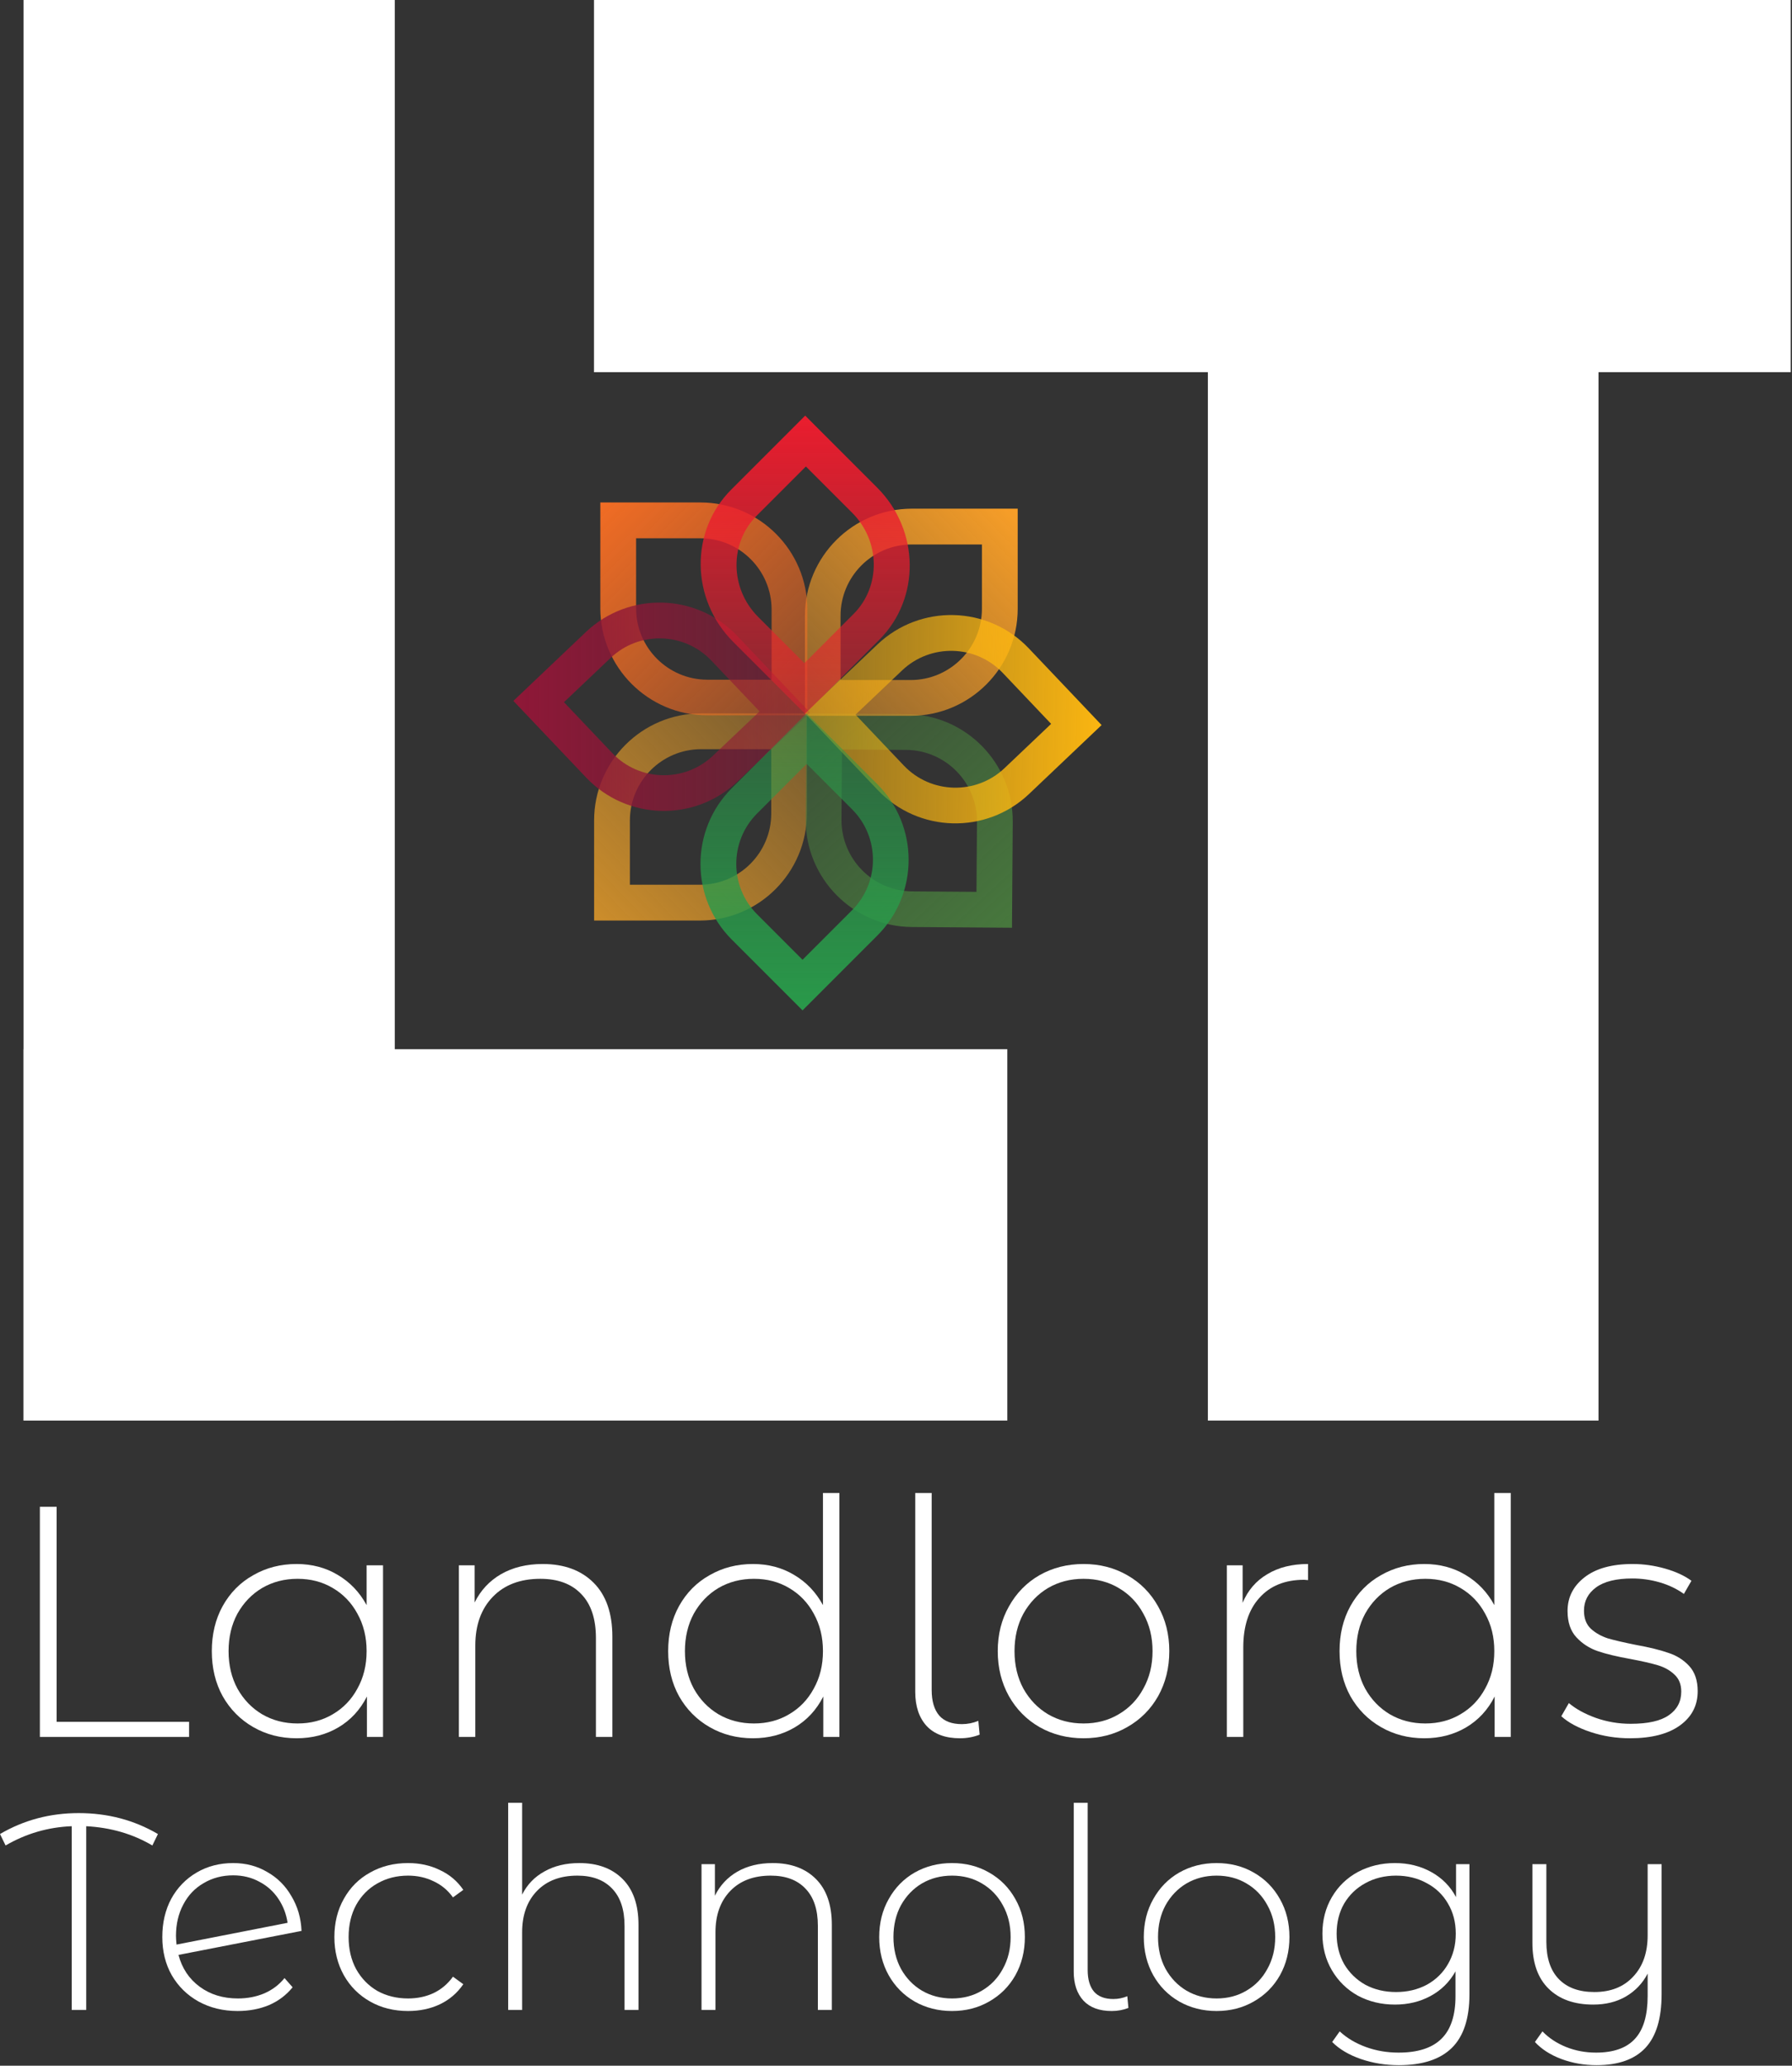 <svg width="289" height="333" viewBox="0 0 289 333" fill="none" xmlns="http://www.w3.org/2000/svg">
<rect x="0" y="0" width="289" height="333" fill="#333333" stroke="none"/>
<path d="M3.796 0H63.666V229H3.796V0Z" fill="white"/>
<path d="M3.796 229V169.131H162.45V229H3.796Z" fill="white"/>
<path d="M95.796 0H288.796V60H95.796V0Z" fill="white"/>
<path d="M194.796 0H257.796V229H194.796V0Z" fill="white"/>
<path d="M95.814 148.392H112.869C122.392 148.392 130.127 140.656 130.127 131.134V115H113.073C103.55 115 95.814 122.735 95.814 132.257V148.392ZM101.584 142.622V132.257C101.584 125.926 106.742 120.769 113.073 120.769H124.383V131.134C124.383 137.465 119.226 142.622 112.894 142.622H101.584Z" fill="url(#paint0_linear)"/>
<path d="M130.064 115L129.94 132.054C129.871 141.577 137.549 149.368 147.071 149.438L163.205 149.555L163.329 132.501C163.398 122.978 155.719 115.186 146.198 115.117L130.064 115ZM135.791 120.812L146.156 120.887C152.487 120.933 157.606 126.127 157.56 132.459L157.478 143.769L147.113 143.693C140.782 143.647 135.663 138.453 135.709 132.121L135.791 120.812Z" fill="url(#paint1_linear)"/>
<path d="M164.127 82H147.073C137.55 82 129.814 89.735 129.814 99.257V115.392H146.869C156.392 115.392 164.127 107.656 164.127 98.134V82ZM158.358 87.769V98.134C158.358 104.465 153.2 109.622 146.869 109.622H135.559V99.257C135.559 92.926 140.716 87.769 147.048 87.769H158.358Z" fill="url(#paint2_linear)"/>
<path d="M96.817 81L96.816 98.054C96.815 107.577 104.55 115.314 114.072 115.314L130.206 115.315L130.207 98.261C130.208 88.738 122.473 81.002 112.951 81.001L96.817 81ZM102.586 86.77L112.951 86.771C119.282 86.772 124.438 91.929 124.438 98.261L124.437 109.571L114.072 109.57C107.741 109.569 102.585 104.412 102.585 98.08L102.586 86.77Z" fill="url(#paint3_linear)"/>
<path d="M82.796 112.985L94.54 125.352C101.097 132.258 112.033 132.541 118.938 125.984L130.638 114.875L118.895 102.507C112.337 95.602 101.401 95.318 94.496 101.875L82.796 112.985ZM90.953 113.196L98.469 106.059C103.06 101.7 110.351 101.889 114.711 106.48L122.499 114.682L114.982 121.819C110.391 126.178 103.101 125.989 98.741 121.398L90.953 113.196Z" fill="url(#paint4_linear)"/>
<path d="M129.814 114.993L141.558 127.36C148.115 134.265 159.051 134.549 165.956 127.992L177.656 116.883L165.913 104.515C159.355 97.61 148.419 97.326 141.514 103.883L129.814 114.993ZM137.971 115.204L145.487 108.067C150.078 103.708 157.369 103.897 161.729 108.488L169.517 116.69L162 123.827C157.409 128.186 150.119 127.997 145.759 123.406L137.971 115.204Z" fill="url(#paint5_linear)"/>
<path d="M129.428 162.874L141.486 150.816C148.219 144.083 148.219 133.143 141.485 126.409L130.076 115L118.017 127.058C111.284 133.792 111.285 144.731 118.018 151.465L129.428 162.874ZM129.427 154.715L122.098 147.385C117.621 142.908 117.621 135.615 122.097 131.138L130.094 123.142L137.424 130.471C141.901 134.948 141.901 142.241 137.424 146.718L129.427 154.715Z" fill="url(#paint6_linear)"/>
<path d="M129.856 67L117.907 78.949C111.235 85.621 111.384 96.611 118.24 103.467L129.856 115.083L141.805 103.134C148.478 96.462 148.328 85.472 141.473 78.616L129.856 67ZM129.967 75.197L137.43 82.659C141.988 87.218 142.088 94.544 137.651 98.98L129.727 106.904L122.264 99.442C117.706 94.884 117.607 87.557 122.043 83.121L129.967 75.197Z" fill="url(#paint7_linear)"/>
<path d="M6.431 242.9H9.134V277.562H30.493V280H6.431V242.9Z" fill="white"/>
<path d="M61.772 252.334V280H59.175V273.481C58.08 275.636 56.543 277.297 54.564 278.463C52.586 279.629 50.342 280.212 47.833 280.212C45.254 280.212 42.922 279.611 40.837 278.41C38.753 277.209 37.11 275.548 35.908 273.428C34.742 271.308 34.159 268.888 34.159 266.167C34.159 263.446 34.742 261.026 35.908 258.906C37.11 256.751 38.753 255.09 40.837 253.924C42.922 252.723 45.254 252.122 47.833 252.122C50.307 252.122 52.515 252.705 54.458 253.871C56.437 255.037 57.992 256.662 59.122 258.747V252.334H61.772ZM47.992 277.827C50.112 277.827 52.003 277.332 53.663 276.343C55.359 275.354 56.684 273.976 57.638 272.209C58.628 270.442 59.122 268.428 59.122 266.167C59.122 263.906 58.628 261.892 57.638 260.125C56.684 258.358 55.359 256.98 53.663 255.991C52.003 255.002 50.112 254.507 47.992 254.507C45.872 254.507 43.964 255.002 42.268 255.991C40.608 256.98 39.283 258.358 38.293 260.125C37.339 261.892 36.862 263.906 36.862 266.167C36.862 268.428 37.339 270.442 38.293 272.209C39.283 273.976 40.608 275.354 42.268 276.343C43.964 277.332 45.872 277.827 47.992 277.827Z" fill="white"/>
<path d="M87.52 252.122C90.983 252.122 93.721 253.129 95.735 255.143C97.749 257.157 98.756 260.054 98.756 263.835V280H96.106V264.047C96.106 260.938 95.311 258.57 93.721 256.945C92.166 255.32 89.976 254.507 87.149 254.507C83.898 254.507 81.337 255.479 79.464 257.422C77.591 259.365 76.655 261.98 76.655 265.266V280H74.005V252.334H76.549V258.323C77.503 256.38 78.916 254.86 80.789 253.765C82.697 252.67 84.941 252.122 87.52 252.122Z" fill="white"/>
<path d="M135.37 240.674V280H132.773V273.481C131.678 275.636 130.141 277.297 128.162 278.463C126.183 279.629 123.94 280.212 121.431 280.212C118.852 280.212 116.52 279.611 114.435 278.41C112.35 277.209 110.707 275.548 109.506 273.428C108.34 271.308 107.757 268.888 107.757 266.167C107.757 263.446 108.34 261.026 109.506 258.906C110.707 256.751 112.35 255.09 114.435 253.924C116.52 252.723 118.852 252.122 121.431 252.122C123.904 252.122 126.113 252.705 128.056 253.871C130.035 255.037 131.589 256.662 132.72 258.747V240.674H135.37ZM121.59 277.827C123.71 277.827 125.6 277.332 127.261 276.343C128.957 275.354 130.282 273.976 131.236 272.209C132.225 270.442 132.72 268.428 132.72 266.167C132.72 263.906 132.225 261.892 131.236 260.125C130.282 258.358 128.957 256.98 127.261 255.991C125.6 255.002 123.71 254.507 121.59 254.507C119.47 254.507 117.562 255.002 115.866 255.991C114.205 256.98 112.88 258.358 111.891 260.125C110.937 261.892 110.46 263.906 110.46 266.167C110.46 268.428 110.937 270.442 111.891 272.209C112.88 273.976 114.205 275.354 115.866 276.343C117.562 277.332 119.47 277.827 121.59 277.827Z" fill="white"/>
<path d="M154.811 280.212C152.479 280.212 150.694 279.558 149.458 278.251C148.221 276.908 147.603 275.071 147.603 272.739V240.674H150.253V272.421C150.253 274.223 150.659 275.601 151.472 276.555C152.284 277.474 153.503 277.933 155.129 277.933C156.047 277.933 156.931 277.756 157.779 277.403L157.991 279.629C157.001 280.018 155.941 280.212 154.811 280.212Z" fill="white"/>
<path d="M174.743 280.212C172.128 280.212 169.761 279.611 167.641 278.41C165.556 277.209 163.913 275.548 162.712 273.428C161.511 271.273 160.91 268.852 160.91 266.167C160.91 263.482 161.511 261.079 162.712 258.959C163.913 256.804 165.556 255.125 167.641 253.924C169.761 252.723 172.128 252.122 174.743 252.122C177.358 252.122 179.707 252.723 181.792 253.924C183.912 255.125 185.573 256.804 186.774 258.959C187.975 261.079 188.576 263.482 188.576 266.167C188.576 268.852 187.975 271.273 186.774 273.428C185.573 275.548 183.912 277.209 181.792 278.41C179.707 279.611 177.358 280.212 174.743 280.212ZM174.743 277.827C176.863 277.827 178.753 277.332 180.414 276.343C182.11 275.354 183.435 273.976 184.389 272.209C185.378 270.442 185.873 268.428 185.873 266.167C185.873 263.906 185.378 261.892 184.389 260.125C183.435 258.358 182.11 256.98 180.414 255.991C178.753 255.002 176.863 254.507 174.743 254.507C172.623 254.507 170.715 255.002 169.019 255.991C167.358 256.98 166.033 258.358 165.044 260.125C164.09 261.892 163.613 263.906 163.613 266.167C163.613 268.428 164.09 270.442 165.044 272.209C166.033 273.976 167.358 275.354 169.019 276.343C170.715 277.332 172.623 277.827 174.743 277.827Z" fill="white"/>
<path d="M200.401 258.376C201.249 256.362 202.574 254.825 204.376 253.765C206.178 252.67 208.369 252.122 210.948 252.122V254.719L210.312 254.666C207.238 254.666 204.836 255.638 203.104 257.581C201.373 259.489 200.507 262.157 200.507 265.584V280H197.857V252.334H200.401V258.376Z" fill="white"/>
<path d="M243.643 240.674V280H241.046V273.481C239.951 275.636 238.414 277.297 236.435 278.463C234.456 279.629 232.213 280.212 229.704 280.212C227.125 280.212 224.793 279.611 222.708 278.41C220.623 277.209 218.98 275.548 217.779 273.428C216.613 271.308 216.03 268.888 216.03 266.167C216.03 263.446 216.613 261.026 217.779 258.906C218.98 256.751 220.623 255.09 222.708 253.924C224.793 252.723 227.125 252.122 229.704 252.122C232.177 252.122 234.386 252.705 236.329 253.871C238.308 255.037 239.862 256.662 240.993 258.747V240.674H243.643ZM229.863 277.827C231.983 277.827 233.873 277.332 235.534 276.343C237.23 275.354 238.555 273.976 239.509 272.209C240.498 270.442 240.993 268.428 240.993 266.167C240.993 263.906 240.498 261.892 239.509 260.125C238.555 258.358 237.23 256.98 235.534 255.991C233.873 255.002 231.983 254.507 229.863 254.507C227.743 254.507 225.835 255.002 224.139 255.991C222.478 256.98 221.153 258.358 220.164 260.125C219.21 261.892 218.733 263.906 218.733 266.167C218.733 268.428 219.21 270.442 220.164 272.209C221.153 273.976 222.478 275.354 224.139 276.343C225.835 277.332 227.743 277.827 229.863 277.827Z" fill="white"/>
<path d="M262.872 280.212C260.646 280.212 258.526 279.876 256.512 279.205C254.498 278.534 252.925 277.686 251.795 276.661L253.014 274.541C254.144 275.495 255.593 276.29 257.36 276.926C259.162 277.562 261.034 277.88 262.978 277.88C265.769 277.88 267.818 277.421 269.126 276.502C270.468 275.583 271.14 274.311 271.14 272.686C271.14 271.52 270.769 270.601 270.027 269.93C269.32 269.259 268.437 268.764 267.377 268.446C266.317 268.128 264.85 267.792 262.978 267.439C260.787 267.05 259.02 266.626 257.678 266.167C256.335 265.708 255.187 264.966 254.233 263.941C253.279 262.916 252.802 261.503 252.802 259.701C252.802 257.51 253.703 255.708 255.505 254.295C257.342 252.846 259.939 252.122 263.296 252.122C265.062 252.122 266.811 252.369 268.543 252.864C270.274 253.359 271.687 254.012 272.783 254.825L271.564 256.945C270.433 256.132 269.143 255.514 267.695 255.09C266.246 254.666 264.762 254.454 263.243 254.454C260.663 254.454 258.72 254.931 257.413 255.885C256.105 256.839 255.452 258.093 255.452 259.648C255.452 260.885 255.823 261.856 256.565 262.563C257.307 263.234 258.208 263.747 259.268 264.1C260.363 264.418 261.882 264.771 263.826 265.16C265.981 265.549 267.712 265.973 269.02 266.432C270.362 266.856 271.493 267.563 272.412 268.552C273.33 269.541 273.79 270.902 273.79 272.633C273.79 274.93 272.836 276.767 270.928 278.145C269.02 279.523 266.334 280.212 262.872 280.212Z" fill="white"/>
<path d="M24.57 297.495C21.42 295.635 17.865 294.6 13.905 294.39V324H11.565V294.39C7.755 294.54 4.2 295.575 0.9 297.495L0 295.65C3.84 293.4 8.07 292.275 12.69 292.275C17.37 292.275 21.63 293.4 25.47 295.65L24.57 297.495Z" fill="white"/>
<path d="M38.37 322.155C39.9 322.155 41.31 321.885 42.6 321.345C43.92 320.775 45.015 319.95 45.885 318.87L47.19 320.355C46.17 321.615 44.895 322.575 43.365 323.235C41.835 323.865 40.155 324.18 38.325 324.18C35.985 324.18 33.885 323.67 32.025 322.65C30.195 321.63 28.755 320.22 27.705 318.42C26.685 316.62 26.175 314.565 26.175 312.255C26.175 309.945 26.655 307.89 27.615 306.09C28.605 304.29 29.97 302.88 31.71 301.86C33.45 300.84 35.415 300.33 37.605 300.33C39.645 300.33 41.475 300.81 43.095 301.77C44.745 302.7 46.05 304.005 47.01 305.685C48 307.335 48.54 309.195 48.63 311.265L28.785 315.135C29.355 317.295 30.495 319.005 32.205 320.265C33.915 321.525 35.97 322.155 38.37 322.155ZM37.605 302.31C35.835 302.31 34.245 302.73 32.835 303.57C31.425 304.38 30.33 305.535 29.55 307.035C28.77 308.505 28.38 310.185 28.38 312.075C28.38 312.405 28.41 312.87 28.47 313.47L46.38 309.96C46.17 308.55 45.675 307.26 44.895 306.09C44.115 304.92 43.095 304.005 41.835 303.345C40.575 302.655 39.165 302.31 37.605 302.31Z" fill="white"/>
<path d="M65.806 324.18C63.526 324.18 61.486 323.67 59.686 322.65C57.886 321.63 56.476 320.22 55.456 318.42C54.436 316.59 53.926 314.535 53.926 312.255C53.926 309.945 54.436 307.89 55.456 306.09C56.476 304.26 57.886 302.85 59.686 301.86C61.486 300.84 63.526 300.33 65.806 300.33C67.696 300.33 69.406 300.705 70.936 301.455C72.496 302.175 73.756 303.24 74.716 304.65L73.051 305.865C72.211 304.695 71.161 303.825 69.901 303.255C68.671 302.655 67.306 302.355 65.806 302.355C63.976 302.355 62.326 302.775 60.856 303.615C59.416 304.425 58.276 305.58 57.436 307.08C56.626 308.58 56.221 310.305 56.221 312.255C56.221 314.205 56.626 315.93 57.436 317.43C58.276 318.93 59.416 320.1 60.856 320.94C62.326 321.75 63.976 322.155 65.806 322.155C67.306 322.155 68.671 321.87 69.901 321.3C71.161 320.7 72.211 319.815 73.051 318.645L74.716 319.86C73.756 321.27 72.496 322.35 70.936 323.1C69.406 323.82 67.696 324.18 65.806 324.18Z" fill="white"/>
<path d="M93.431 300.33C96.371 300.33 98.696 301.185 100.406 302.895C102.116 304.605 102.971 307.065 102.971 310.275V324H100.721V310.455C100.721 307.815 100.046 305.805 98.696 304.425C97.376 303.045 95.516 302.355 93.116 302.355C90.356 302.355 88.181 303.18 86.591 304.83C85.001 306.48 84.206 308.7 84.206 311.49V324H81.956V290.61H84.206V305.415C85.016 303.795 86.216 302.55 87.806 301.68C89.396 300.78 91.271 300.33 93.431 300.33Z" fill="white"/>
<path d="M124.61 300.33C127.55 300.33 129.875 301.185 131.585 302.895C133.295 304.605 134.15 307.065 134.15 310.275V324H131.9V310.455C131.9 307.815 131.225 305.805 129.875 304.425C128.555 303.045 126.695 302.355 124.295 302.355C121.535 302.355 119.36 303.18 117.77 304.83C116.18 306.48 115.385 308.7 115.385 311.49V324H113.135V300.51H115.295V305.595C116.105 303.945 117.305 302.655 118.895 301.725C120.515 300.795 122.42 300.33 124.61 300.33Z" fill="white"/>
<path d="M153.537 324.18C151.317 324.18 149.307 323.67 147.507 322.65C145.737 321.63 144.342 320.22 143.322 318.42C142.302 316.59 141.792 314.535 141.792 312.255C141.792 309.975 142.302 307.935 143.322 306.135C144.342 304.305 145.737 302.88 147.507 301.86C149.307 300.84 151.317 300.33 153.537 300.33C155.757 300.33 157.752 300.84 159.522 301.86C161.322 302.88 162.732 304.305 163.752 306.135C164.772 307.935 165.282 309.975 165.282 312.255C165.282 314.535 164.772 316.59 163.752 318.42C162.732 320.22 161.322 321.63 159.522 322.65C157.752 323.67 155.757 324.18 153.537 324.18ZM153.537 322.155C155.337 322.155 156.942 321.735 158.352 320.895C159.792 320.055 160.917 318.885 161.727 317.385C162.567 315.885 162.987 314.175 162.987 312.255C162.987 310.335 162.567 308.625 161.727 307.125C160.917 305.625 159.792 304.455 158.352 303.615C156.942 302.775 155.337 302.355 153.537 302.355C151.737 302.355 150.117 302.775 148.677 303.615C147.267 304.455 146.142 305.625 145.302 307.125C144.492 308.625 144.087 310.335 144.087 312.255C144.087 314.175 144.492 315.885 145.302 317.385C146.142 318.885 147.267 320.055 148.677 320.895C150.117 321.735 151.737 322.155 153.537 322.155Z" fill="white"/>
<path d="M179.282 324.18C177.302 324.18 175.787 323.625 174.737 322.515C173.687 321.375 173.162 319.815 173.162 317.835V290.61H175.412V317.565C175.412 319.095 175.757 320.265 176.447 321.075C177.137 321.855 178.172 322.245 179.552 322.245C180.332 322.245 181.082 322.095 181.802 321.795L181.982 323.685C181.142 324.015 180.242 324.18 179.282 324.18Z" fill="white"/>
<path d="M196.206 324.18C193.986 324.18 191.976 323.67 190.176 322.65C188.406 321.63 187.011 320.22 185.991 318.42C184.971 316.59 184.461 314.535 184.461 312.255C184.461 309.975 184.971 307.935 185.991 306.135C187.011 304.305 188.406 302.88 190.176 301.86C191.976 300.84 193.986 300.33 196.206 300.33C198.426 300.33 200.421 300.84 202.191 301.86C203.991 302.88 205.401 304.305 206.421 306.135C207.441 307.935 207.951 309.975 207.951 312.255C207.951 314.535 207.441 316.59 206.421 318.42C205.401 320.22 203.991 321.63 202.191 322.65C200.421 323.67 198.426 324.18 196.206 324.18ZM196.206 322.155C198.006 322.155 199.611 321.735 201.021 320.895C202.461 320.055 203.586 318.885 204.396 317.385C205.236 315.885 205.656 314.175 205.656 312.255C205.656 310.335 205.236 308.625 204.396 307.125C203.586 305.625 202.461 304.455 201.021 303.615C199.611 302.775 198.006 302.355 196.206 302.355C194.406 302.355 192.786 302.775 191.346 303.615C189.936 304.455 188.811 305.625 187.971 307.125C187.161 308.625 186.756 310.335 186.756 312.255C186.756 314.175 187.161 315.885 187.971 317.385C188.811 318.885 189.936 320.055 191.346 320.895C192.786 321.735 194.406 322.155 196.206 322.155Z" fill="white"/>
<path d="M236.981 300.51V321.48C236.981 325.38 236.036 328.26 234.146 330.12C232.256 331.98 229.406 332.91 225.596 332.91C223.436 332.91 221.396 332.58 219.476 331.92C217.556 331.26 216.011 330.345 214.841 329.175L216.056 327.465C217.226 328.545 218.636 329.385 220.286 329.985C221.936 330.585 223.691 330.885 225.551 330.885C228.671 330.885 230.981 330.135 232.481 328.635C233.981 327.165 234.731 324.87 234.731 321.75V317.79C233.771 319.5 232.436 320.82 230.726 321.75C229.016 322.68 227.096 323.145 224.966 323.145C222.776 323.145 220.781 322.665 218.981 321.705C217.211 320.715 215.816 319.35 214.796 317.61C213.776 315.87 213.266 313.905 213.266 311.715C213.266 309.525 213.776 307.56 214.796 305.82C215.816 304.08 217.211 302.73 218.981 301.77C220.781 300.81 222.776 300.33 224.966 300.33C227.126 300.33 229.076 300.81 230.816 301.77C232.556 302.73 233.891 304.08 234.821 305.82V300.51H236.981ZM225.146 321.12C226.976 321.12 228.626 320.73 230.096 319.95C231.566 319.14 232.706 318.03 233.516 316.62C234.356 315.18 234.776 313.545 234.776 311.715C234.776 309.885 234.356 308.265 233.516 306.855C232.706 305.445 231.566 304.35 230.096 303.57C228.626 302.76 226.976 302.355 225.146 302.355C223.316 302.355 221.666 302.76 220.196 303.57C218.756 304.35 217.616 305.445 216.776 306.855C215.966 308.265 215.561 309.885 215.561 311.715C215.561 313.545 215.966 315.18 216.776 316.62C217.616 318.03 218.756 319.14 220.196 319.95C221.666 320.73 223.316 321.12 225.146 321.12Z" fill="white"/>
<path d="M267.97 300.51V321.48C267.97 325.38 267.1 328.26 265.36 330.12C263.62 331.98 260.995 332.91 257.485 332.91C255.475 332.91 253.585 332.58 251.815 331.92C250.045 331.26 248.62 330.345 247.54 329.175L248.755 327.465C249.805 328.545 251.08 329.385 252.58 329.985C254.08 330.585 255.685 330.885 257.395 330.885C260.245 330.885 262.345 330.135 263.695 328.635C265.045 327.165 265.72 324.87 265.72 321.75V318.15C264.91 319.71 263.74 320.94 262.21 321.84C260.71 322.71 258.955 323.145 256.945 323.145C253.885 323.145 251.485 322.29 249.745 320.58C248.005 318.87 247.135 316.41 247.135 313.2V300.51H249.385V313.02C249.385 315.66 250.06 317.67 251.41 319.05C252.76 320.43 254.665 321.12 257.125 321.12C259.765 321.12 261.85 320.295 263.38 318.645C264.94 316.995 265.72 314.775 265.72 311.985V300.51H267.97Z" fill="white"/>
<defs>
<linearGradient id="paint0_linear" x1="95.796" y1="148" x2="129.796" y2="115" gradientUnits="userSpaceOnUse">
<stop stop-color="#CC8D2B"/>
<stop offset="1" stop-color="#CC8D2B" stop-opacity="0.45"/>
</linearGradient>
<linearGradient id="paint1_linear" x1="162.796" y1="148.5" x2="131.796" y2="115" gradientUnits="userSpaceOnUse">
<stop stop-color="#47773D"/>
<stop offset="1" stop-color="#47773D" stop-opacity="0.45"/>
</linearGradient>
<linearGradient id="paint2_linear" x1="163.796" y1="82.5" x2="129.796" y2="115" gradientUnits="userSpaceOnUse">
<stop stop-color="#F79E28"/>
<stop offset="1" stop-color="#F79E28" stop-opacity="0.45"/>
</linearGradient>
<linearGradient id="paint3_linear" x1="95.796" y1="81.001" x2="129.796" y2="115.001" gradientUnits="userSpaceOnUse">
<stop stop-color="#F36D24"/>
<stop offset="1" stop-color="#F36D24" stop-opacity="0.45"/>
</linearGradient>
<linearGradient id="paint4_linear" x1="82.796" y1="114" x2="129.796" y2="114" gradientUnits="userSpaceOnUse">
<stop stop-color="#8F1737"/>
<stop offset="1" stop-color="#8F1737" stop-opacity="0.45"/>
</linearGradient>
<linearGradient id="paint5_linear" x1="177.796" y1="116" x2="129.796" y2="115" gradientUnits="userSpaceOnUse">
<stop stop-color="#FBB611"/>
<stop offset="1" stop-color="#FBB611" stop-opacity="0.45"/>
</linearGradient>
<linearGradient id="paint6_linear" x1="129.796" y1="163" x2="129.796" y2="115" gradientUnits="userSpaceOnUse">
<stop stop-color="#299A4A"/>
<stop offset="1" stop-color="#299A4A" stop-opacity="0.45"/>
</linearGradient>
<linearGradient id="paint7_linear" x1="129.796" y1="67" x2="129.796" y2="115" gradientUnits="userSpaceOnUse">
<stop stop-color="#EA1D2E"/>
<stop offset="1" stop-color="#EA1D2E" stop-opacity="0.45"/>
</linearGradient>
</defs>
</svg>
